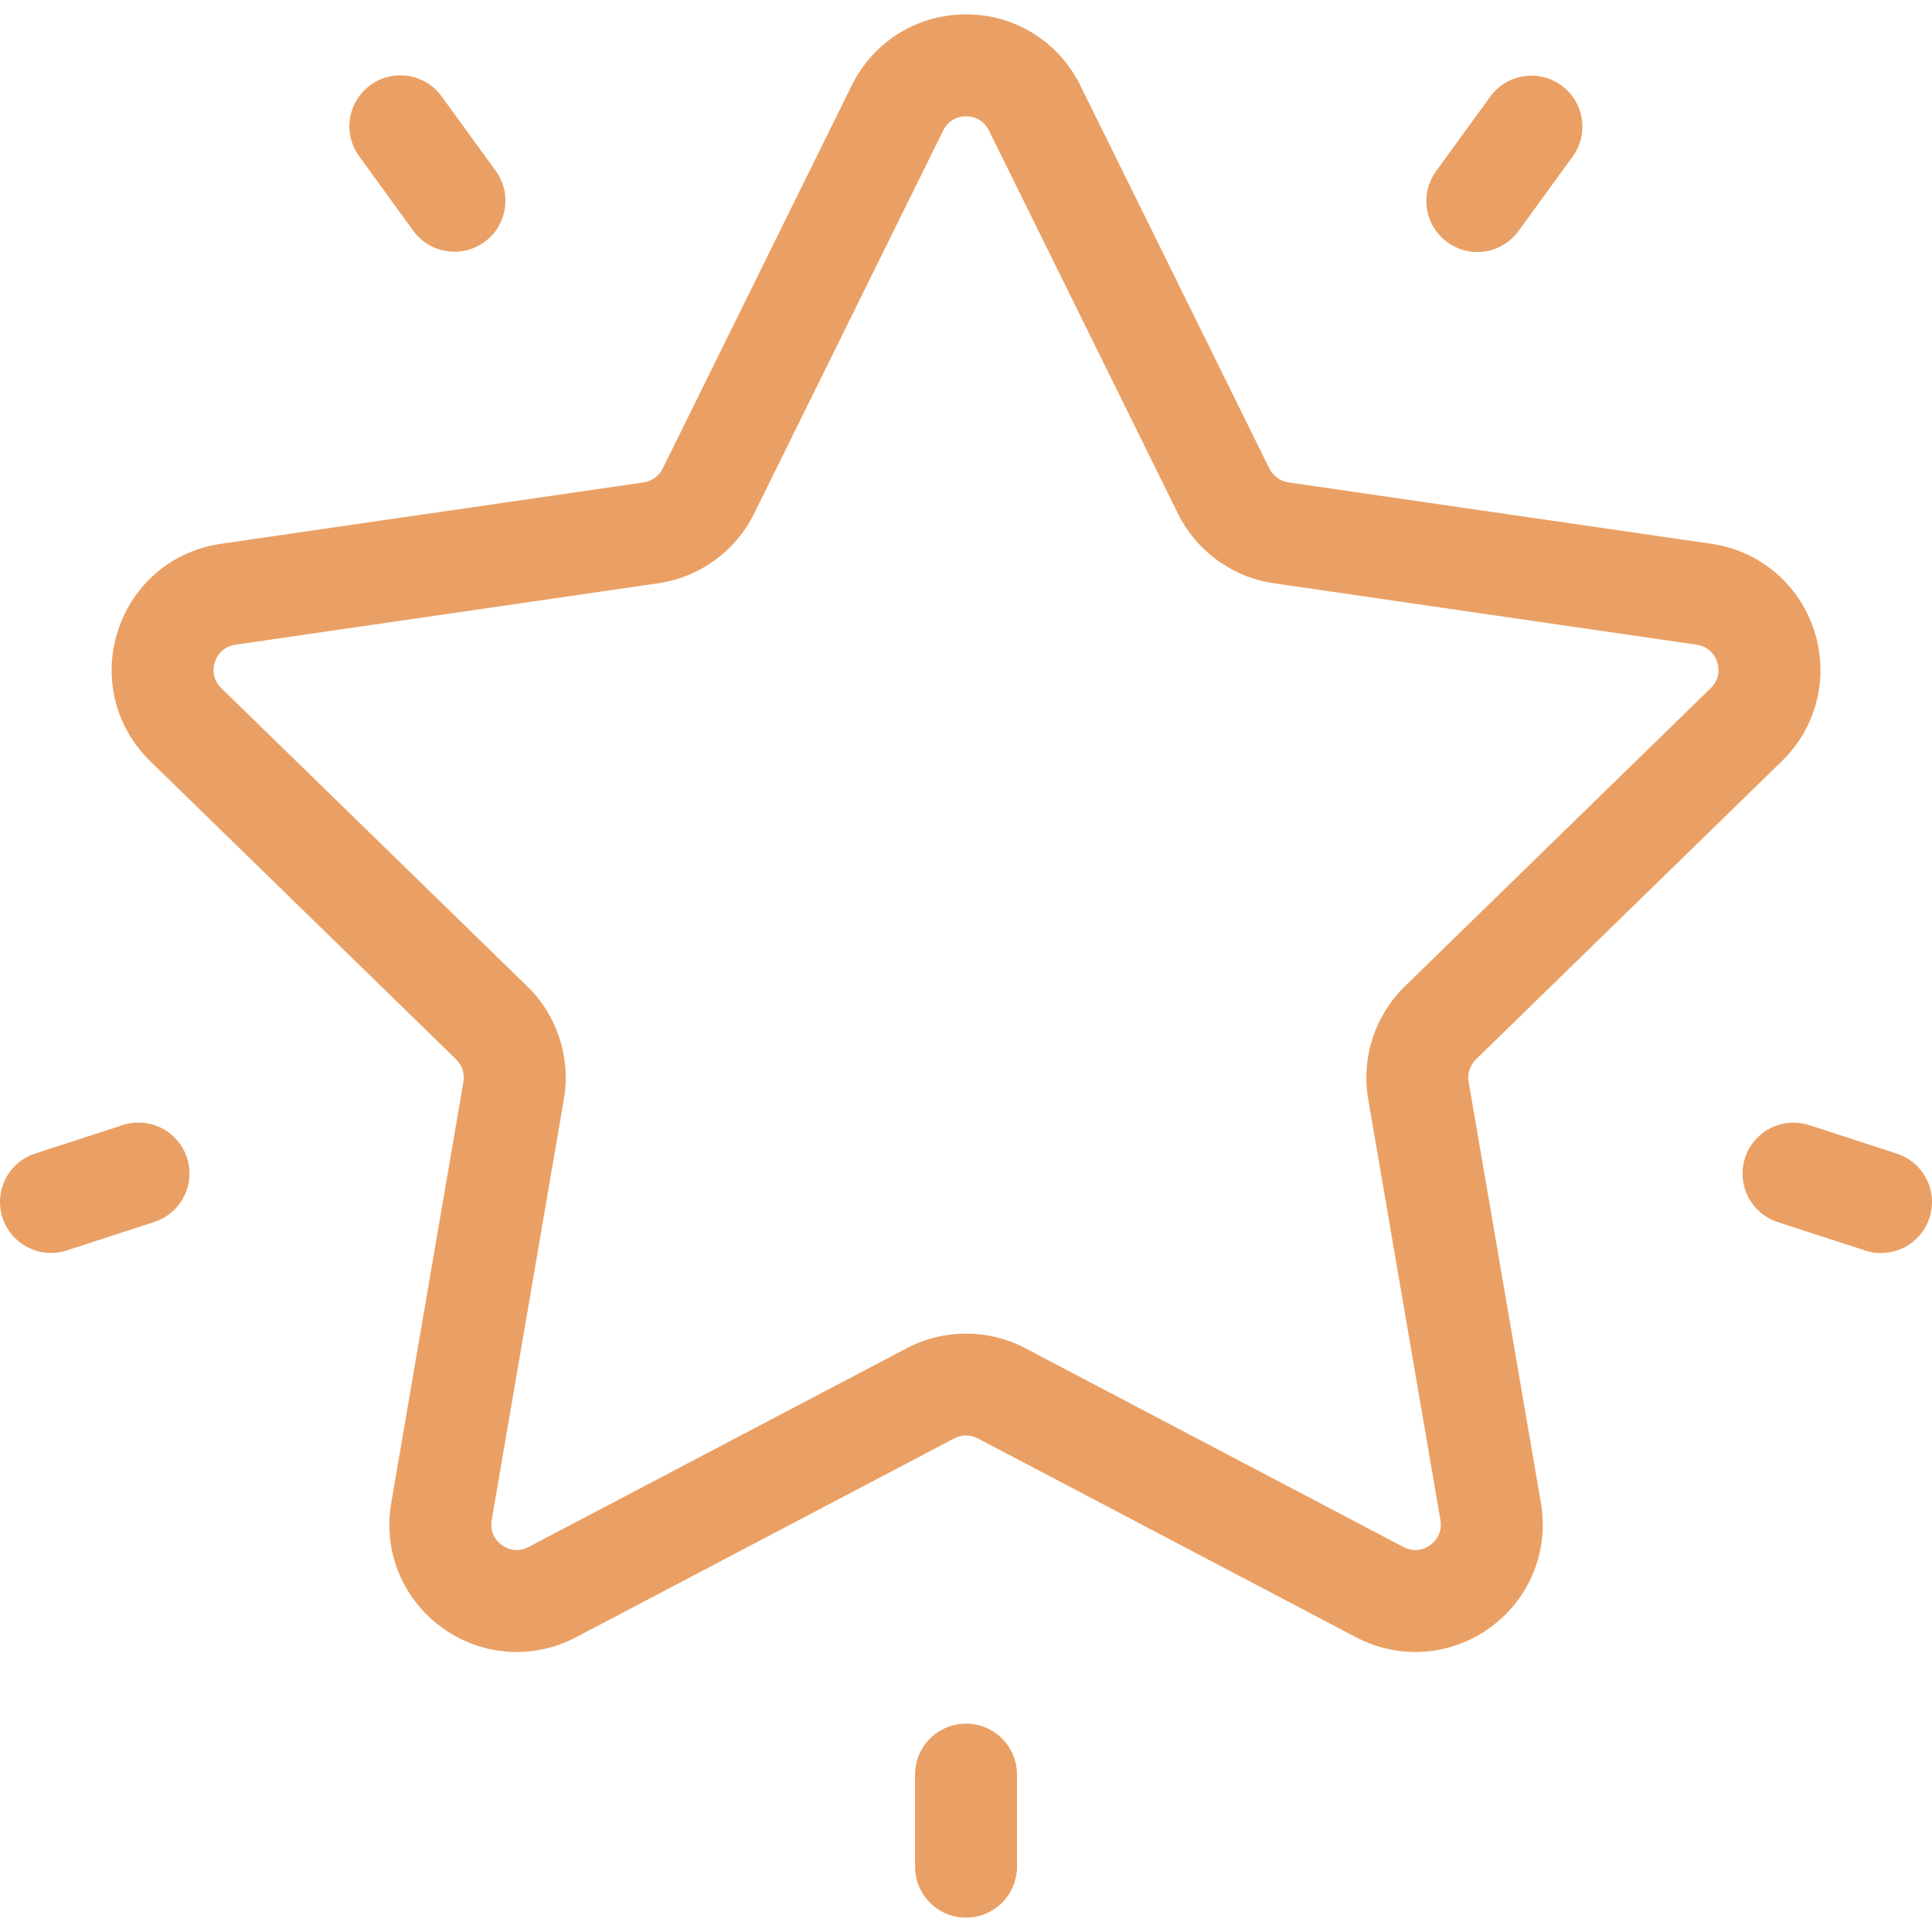 <svg width="30" height="30" viewBox="0 0 30 30" fill="none" xmlns="http://www.w3.org/2000/svg">
<path d="M27.669 11.819C28.212 11.29 28.404 10.512 28.17 9.791C27.935 9.069 27.323 8.553 26.573 8.444L20.008 7.491C19.879 7.472 19.768 7.391 19.71 7.274L16.775 1.326C16.439 0.646 15.759 0.223 15.001 0.223C14.242 0.223 13.562 0.646 13.226 1.326L10.291 7.274C10.233 7.391 10.122 7.472 9.993 7.491L3.429 8.444C2.678 8.553 2.066 9.069 1.832 9.791C1.597 10.512 1.789 11.29 2.332 11.819L7.082 16.449C7.176 16.54 7.218 16.671 7.196 16.799L6.075 23.337C5.947 24.085 6.248 24.826 6.862 25.272C7.476 25.718 8.274 25.776 8.945 25.423L14.816 22.336C14.932 22.275 15.069 22.275 15.185 22.336L21.056 25.423C21.348 25.576 21.664 25.652 21.979 25.652C22.387 25.652 22.793 25.524 23.14 25.272C23.753 24.826 24.055 24.084 23.927 23.337L22.805 16.799C22.783 16.671 22.826 16.54 22.919 16.449L27.669 11.819ZM21.245 17.067L22.367 23.605C22.404 23.823 22.269 23.948 22.209 23.992C22.149 24.035 21.989 24.125 21.793 24.022L15.921 20.935C15.633 20.784 15.317 20.708 15.001 20.708C14.684 20.708 14.368 20.784 14.08 20.935L8.209 24.021C8.012 24.125 7.852 24.035 7.792 23.991C7.732 23.948 7.597 23.823 7.635 23.605L8.756 17.067C8.866 16.425 8.654 15.77 8.187 15.316L3.437 10.686C3.278 10.531 3.314 10.35 3.337 10.28C3.36 10.21 3.437 10.043 3.657 10.011L10.221 9.057C10.865 8.963 11.422 8.559 11.71 7.975L14.646 2.026C14.744 1.827 14.927 1.806 15.001 1.806C15.075 1.806 15.257 1.827 15.356 2.026V2.026L18.291 7.975C18.579 8.559 19.136 8.963 19.781 9.057L26.345 10.011C26.565 10.043 26.642 10.21 26.664 10.28C26.687 10.351 26.723 10.531 26.564 10.686L21.814 15.316C21.348 15.77 21.135 16.425 21.245 17.067Z" fill="#EAA064"/>
<path d="M24.245 1.326C23.891 1.069 23.397 1.147 23.14 1.501L22.3 2.657C22.043 3.011 22.121 3.505 22.475 3.762C22.615 3.864 22.778 3.914 22.939 3.914C23.184 3.914 23.425 3.8 23.58 3.587L24.42 2.431C24.677 2.078 24.599 1.583 24.245 1.326Z" fill="#EAA064"/>
<path d="M7.697 2.652L6.857 1.496C6.601 1.143 6.106 1.064 5.752 1.321C5.398 1.578 5.32 2.073 5.577 2.426L6.417 3.583C6.572 3.796 6.813 3.909 7.058 3.909C7.219 3.909 7.382 3.86 7.522 3.758C7.876 3.501 7.954 3.006 7.697 2.652Z" fill="#EAA064"/>
<path d="M2.903 17.978C2.768 17.563 2.322 17.335 1.906 17.47L0.547 17.912C0.131 18.047 -0.096 18.493 0.039 18.909C0.148 19.244 0.458 19.456 0.791 19.456C0.872 19.456 0.955 19.444 1.036 19.417L2.395 18.975C2.811 18.84 3.038 18.394 2.903 17.978Z" fill="#EAA064"/>
<path d="M15 26.765C14.563 26.765 14.209 27.119 14.209 27.556V28.985C14.209 29.422 14.563 29.777 15 29.777C15.437 29.777 15.792 29.422 15.792 28.985V27.556C15.792 27.119 15.438 26.765 15 26.765Z" fill="#EAA064"/>
<path d="M29.453 17.913L28.094 17.471C27.678 17.336 27.232 17.564 27.097 17.979C26.962 18.395 27.189 18.841 27.605 18.977L28.964 19.418C29.045 19.445 29.128 19.457 29.209 19.457C29.542 19.457 29.852 19.245 29.961 18.91C30.096 18.494 29.869 18.048 29.453 17.913Z" fill="#EAA064"/>
</svg>
